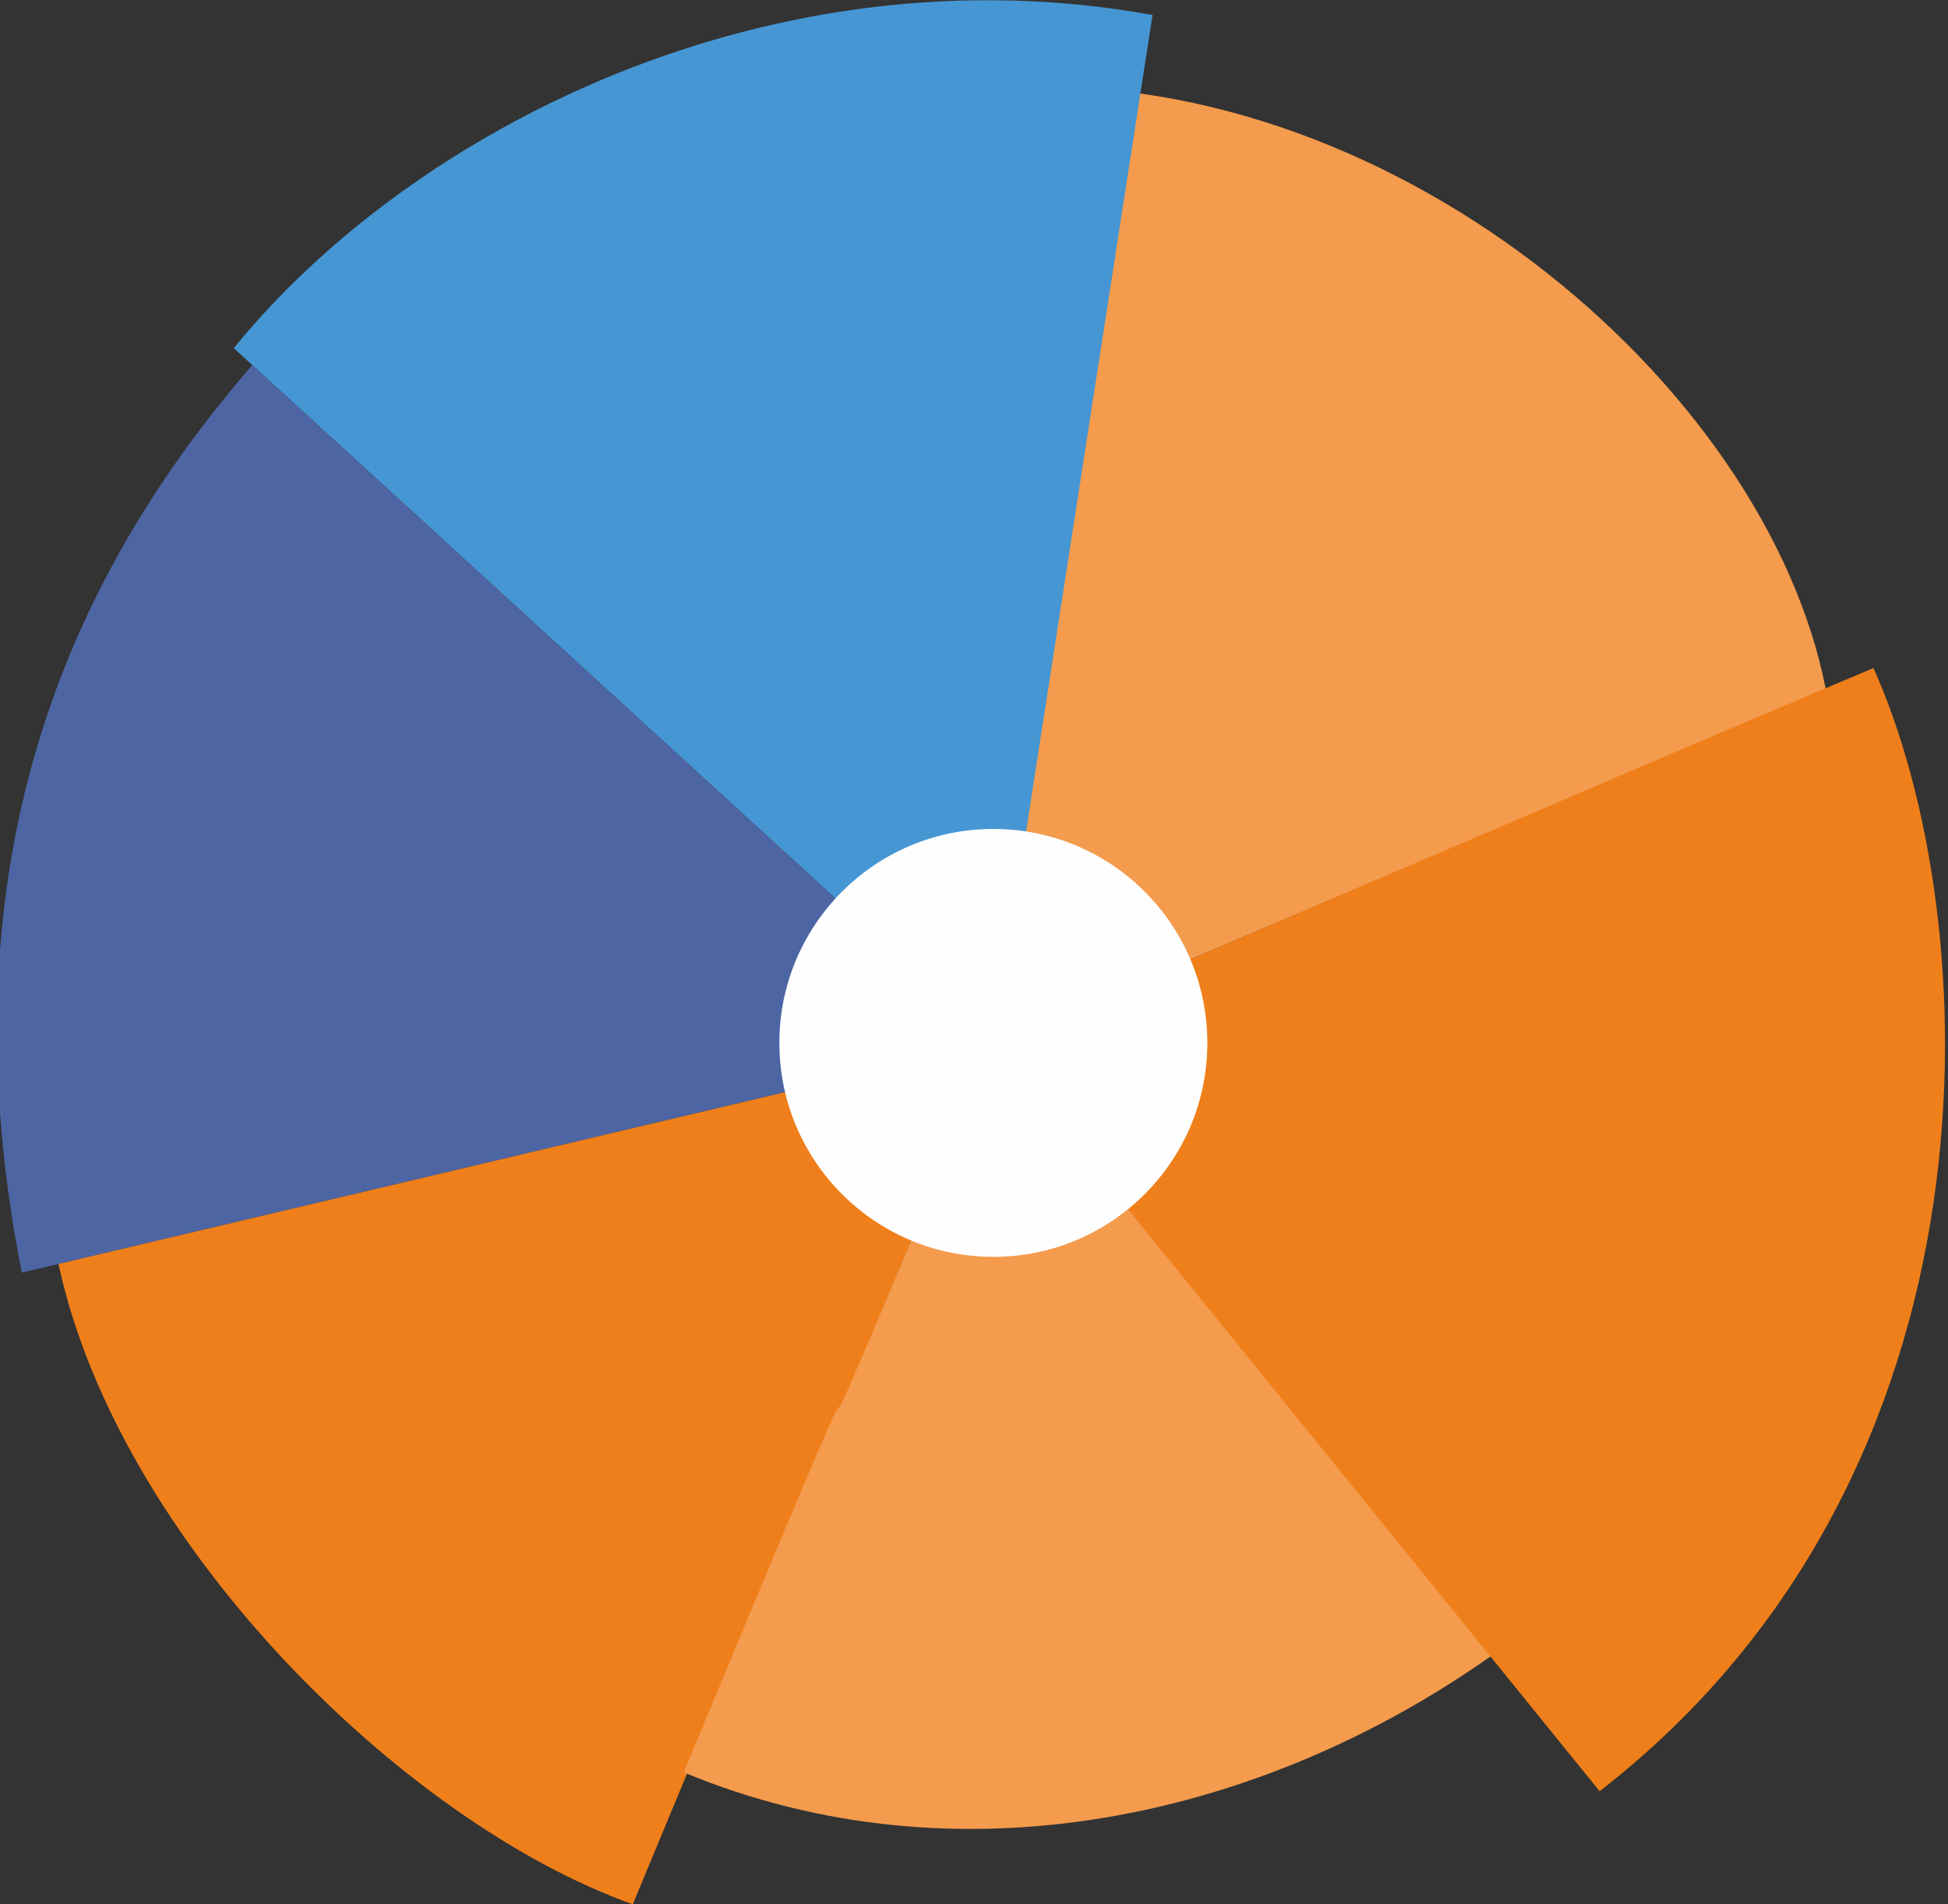 <?xml version="1.0" encoding="UTF-8"?>
<!DOCTYPE svg PUBLIC "-//W3C//DTD SVG 1.1//EN" "http://www.w3.org/Graphics/SVG/1.1/DTD/svg11.dtd">
<!-- Creator: CorelDRAW -->
<svg xmlns="http://www.w3.org/2000/svg" xml:space="preserve" width="46.706mm" height="45.662mm" version="1.1" style="shape-rendering:geometricPrecision; text-rendering:geometricPrecision; image-rendering:optimizeQuality; fill-rule:evenodd; clip-rule:evenodd"
viewBox="0 0 4670.64 4566.2"
 xmlns:xlink="http://www.w3.org/1999/xlink"
 xmlns:xodm="http://www.corel.com/coreldraw/odm/2003">
 <rect x="0" y="0" width="4670.64" height="4566.2" fill="#333333" stroke="none"/>
 <defs>
  <style type="text/css">
   <![CDATA[
    .fil4 {fill:#FEFEFE}
    .fil0 {fill:#F49B4D}
    .fil3 {fill:#EF7F1A}
    .fil1 {fill:#4696D3}
    .fil2 {fill:#4D65A3}
   ]]>
  </style>
 </defs>
 <g id="Слой_x0020_1">
  <path class="fil0" d="M2381.73 2500.97c1.21,-521.27 4.11,-1768.14 5.32,-2289.41 931.63,-65.9 1846.15,701.69 1990.59,1441.43 -478.19,201.66 -1517.71,646.32 -1995.91,847.98z"/>
  <path class="fil1" d="M560.54 834.9c427.73,-526.64 1289.17,-964.09 2202.9,-798.99l-381.71 2465.06c-607.06,-555.36 -1214.13,-1110.71 -1821.19,-1666.07z"/>
  <path class="fil2" d="M604.78 875.37c-375.01,434.07 -762.95,1111.68 -552.53,2176.55l2329.48 -550.95c-588.96,-538.79 -1187.99,-1086.8 -1776.95,-1625.6z"/>
  <path class="fil3" d="M140.26 3031.1c141.92,660.95 820.34,1336.66 1376.89,1535.64 893.72,-2154.55 -29.14,88.78 864.58,-2065.77 -1323.68,313.06 -737.38,174.39 -2241.47,530.13z"/>
  <path class="fil0" d="M1639.34 4250.39c656.95,272.85 1384.8,110.9 1938.09,-280.71 -1185.14,-1477.96 -676.75,-828.04 -1195.69,-1468.71 -726.33,1750.95 -16.08,-1.53 -742.4,1749.42z"/>
  <path class="fil3" d="M2381.73 2500.97c723.02,-304.92 1387.07,-594.01 2110.08,-898.94 269.09,597.38 333.89,1924.34 -656.45,2693.52l-1453.63 -1794.58z"/>
  <circle class="fil4" cx="2381.73" cy="2500.98" r="513.08"/>
 </g>
</svg>
